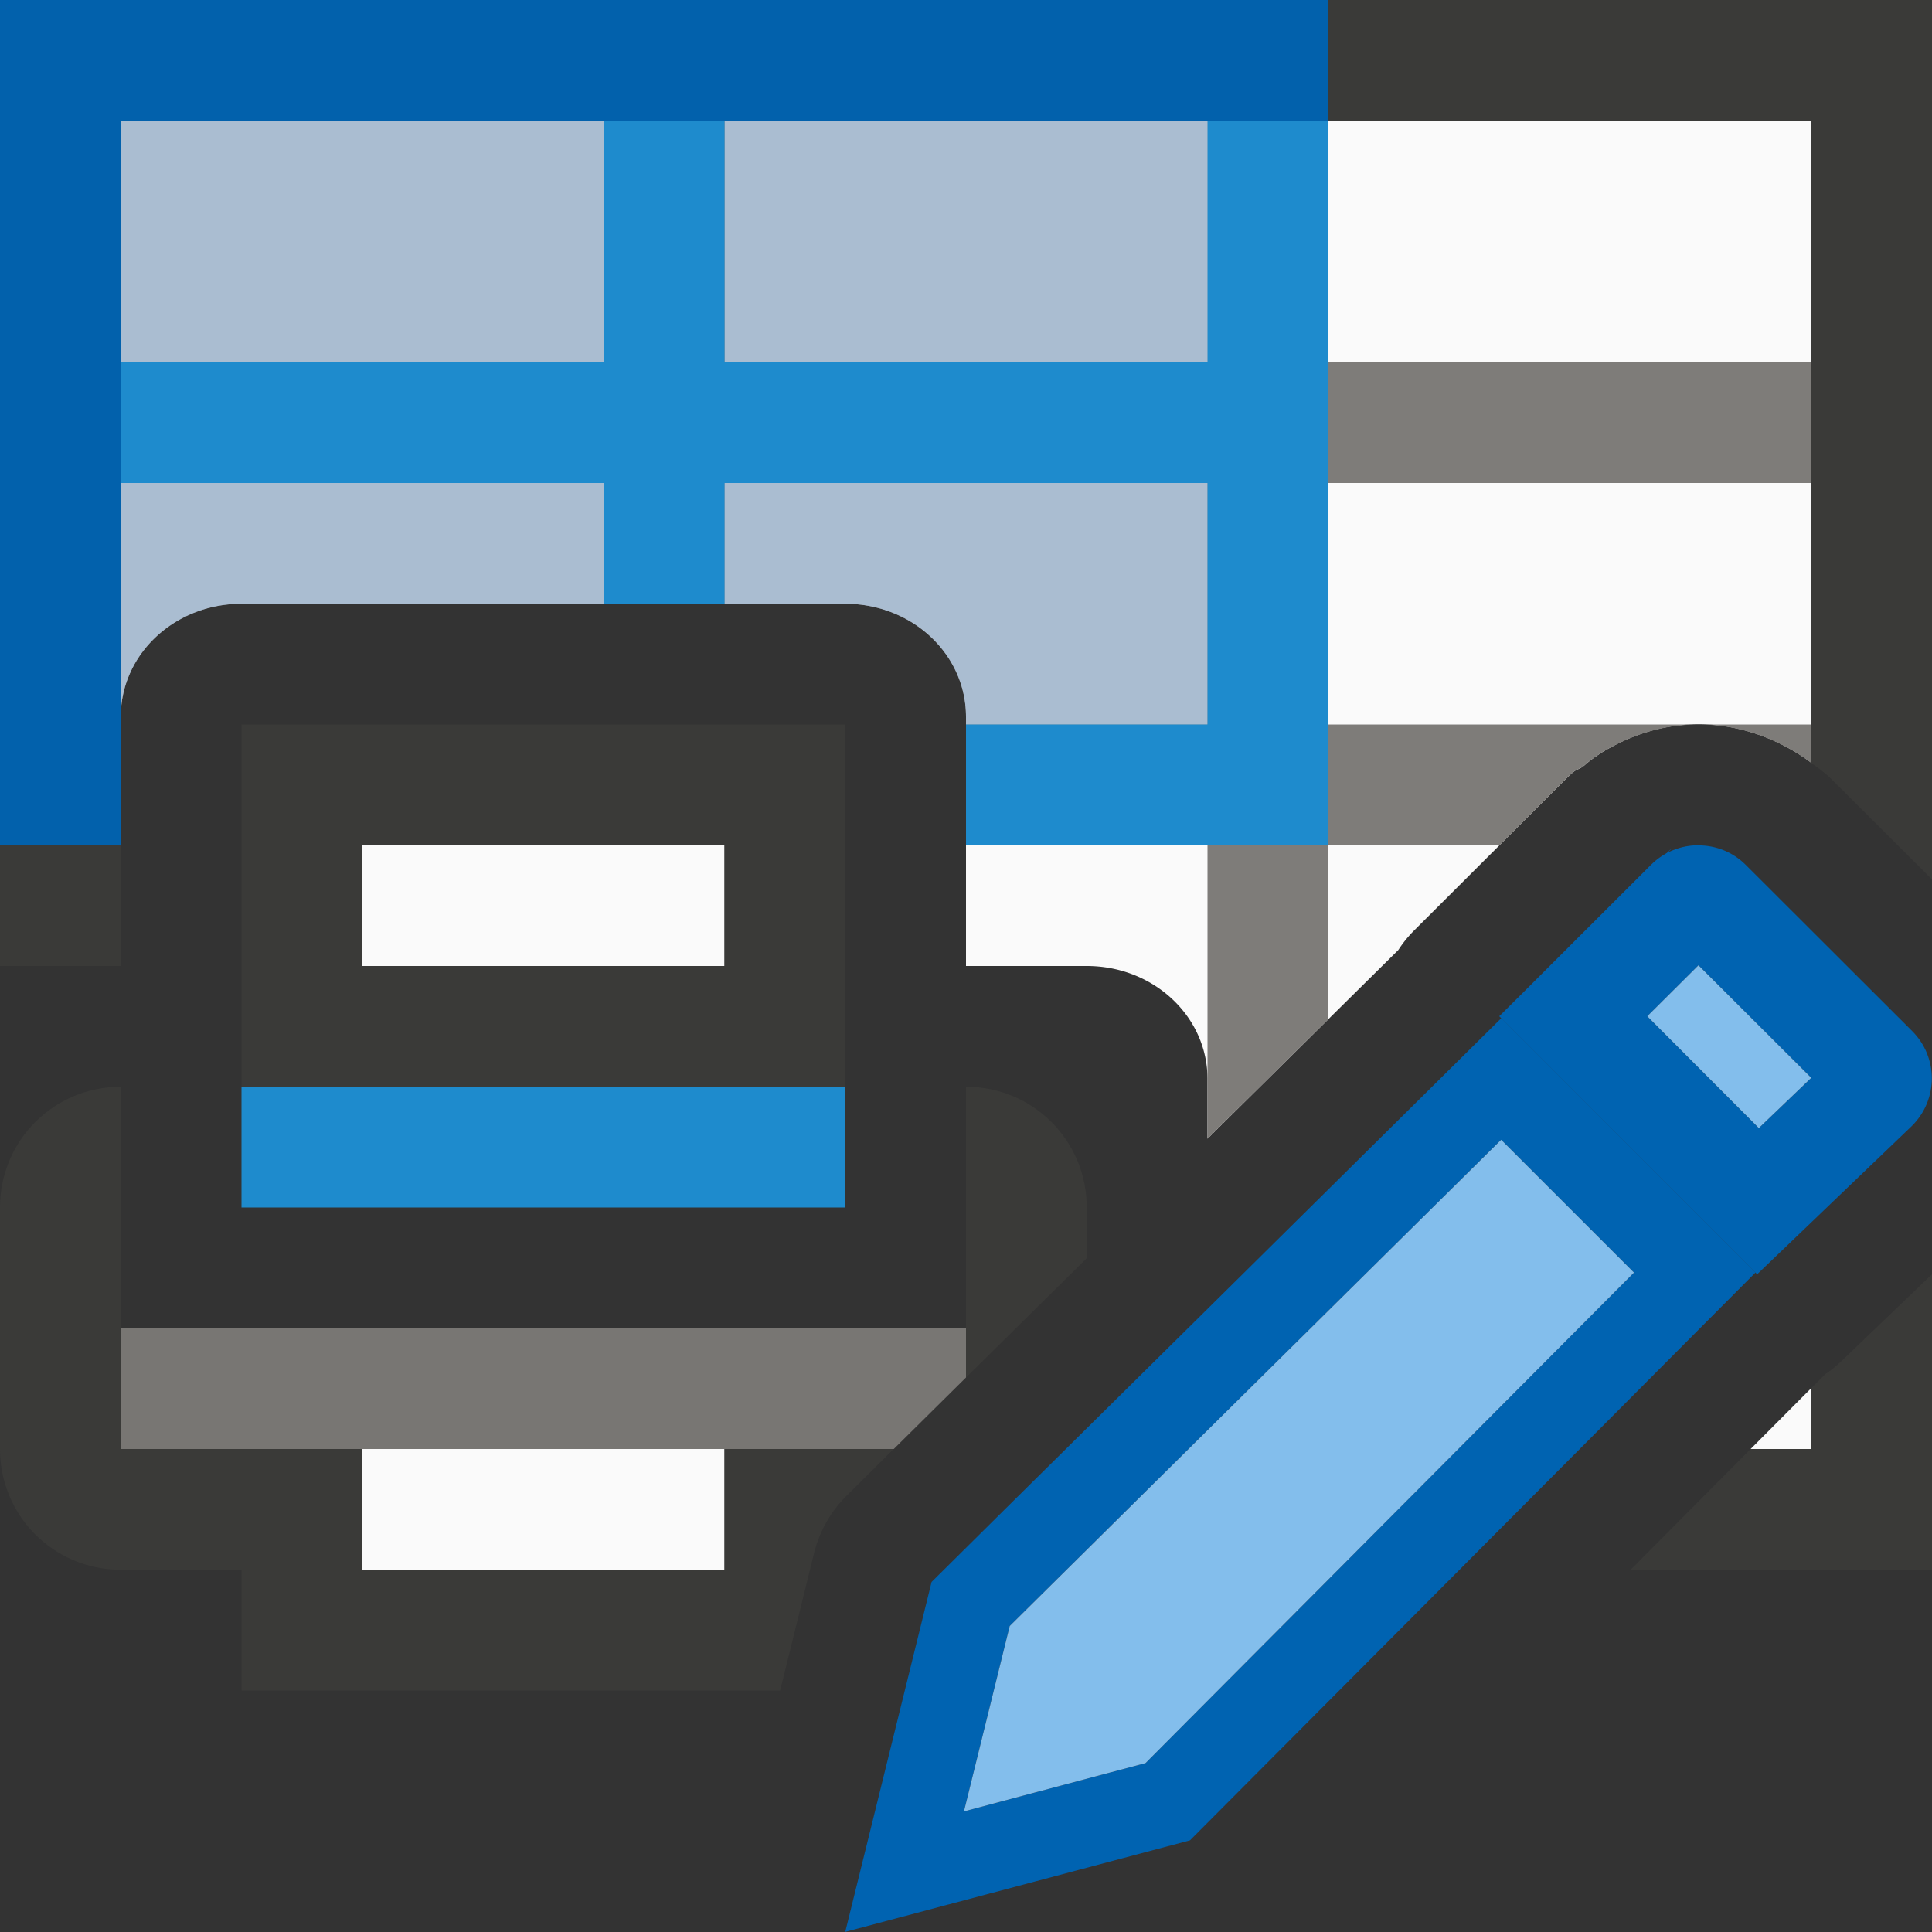 <svg viewBox="0 0 16 16" xmlns="http://www.w3.org/2000/svg"><rect x="0" y="0" width="16" height="16" fill="#333333" stroke="none"/>/&amp;amp;amp;amp;amp;gt;<path d="m1 1v2 1 1.936c0-.518.446-.936 1-.936h3 1 1c.554 0 1 .418 1 .936v.064 1 1h1c.554 0 1 .418 1 .936v.494c.664-.657.99-.978 1.58-1.562a1.002 1.002 0 0 1 .129-.16l1.256-1.254c.095-.095.084-.068.139-.102a1.002 1.002 0 0 1 .018-.014 1.002 1.002 0 0 1 .135-.1l.002-.002a1.002 1.002 0 0 1 .006-.004c.188-.114.458-.234.803-.234.325 0 .657.113.934.32v-.318-2-1-2h-4-1-4-1zm14 10.496-.502.504h.502z" fill="#fafafa"/><path d="m0 0v8h1v-7h14v5.318c.057.043.117.083.168.135l.832.83v-7.283zm16 10.553-.754.723c-.041.039-.084.074-.131.105l-.115.115v.504h-.502l-.994 1h2.496z" fill="#3a3a38"/><path d="m6 7v1h-3v-1zm0 5v1h-3v-1z" fill="#fafafa"/><path d="m2 6v2 1h5v-1-2zm1 1h3v1h-3zm-2 2c-.554 0-1 .446-1 1v2c0 .554.446 1 1 1h1v1h4.461l.281-1.139c.044-.177.135-.339.264-.469.027-.027.302-.299.396-.393h-1.402v1h-3v-1h-2c0-1 0-2 0-3zm7 0v2.408c.39-.386.633-.626 1-.988v-.42c0-.554-.446-1-1-1z" fill="#3a3a38"/><path d="m7 9h-5v1h5z" fill="#1e8bcd"/><path d="m5 1v2h-4v1h4v1h1v-1h4v2h-2v1h2v1.936.494c.42-.415.591-.583 1-.988v-1.441h1.418l.547-.547c.095-.095.084-.068.139-.102a1.002 1.002 0 0 1 .018-.014 1.002 1.002 0 0 1 .135-.1l.002-.002a1.002 1.002 0 0 1 .006-.004c.186-.112.453-.229.791-.232h-3.055v-2h4v-1h-4v-2h-1v2h-4v-2zm9.086 5c.319.004.643.115.914.318v-.318z" fill="#797774" fill-opacity=".96"/><path d="m1 1v2 1 1 .936c0-.518.446-.936 1-.936h3 1 1c.554 0 1 .418 1 .936v.064h2v-1-1-1-2h-1.5-2.5-1z" fill="#5a81a9" opacity=".5"/><path d="m5 1v2h-4v1h4v1h1v-1h4v1 1h-2v1h2 1v-2.5-3.5h-1v2h-4v-2z" fill="#1e8bcd"/><path d="m0 0v7h1v-6h10v-1h-10z" fill="#0063b1" fill-opacity=".96"/><g fill="#fb983b"><path d="m13.805 7.068c.171-.174-.175.16-1.387 1.348l.016.016c.62-.614 1.234-1.224 1.371-1.363zm-1.371 1.363c-1.706 1.691-4.418 4.369-4.719 4.67l-.715 2.898 2.855-.758 4.684-4.703zm-.002 1.008 1.1 1.1-4.045 4.062-1.504.4.379-1.535c.366-.364 2.432-2.405 4.07-4.027z" fill="#0063b1"/><path d="m14.066 7c-.142 0-.284.053-.393.162l-1.256 1.254 2.135 2.137 1.283-1.23c.218-.218.218-.568 0-.785l-1.377-1.375c-.109-.109-.25-.162-.393-.162zm0 .994.934.932-.434.416-.924-.926z" fill="#0063b1"/><g fill="#83beec"><path d="m14.066 7.994-.424.422.924.926.434-.416z"/><path d="m12.432 9.439c-1.639 1.622-3.704 3.663-4.07 4.027l-.379 1.535 1.504-.4 4.045-4.062z"/></g></g><path d="m1 11v1h6.402c.089-.088.448-.444.598-.592v-.408z" fill="#797774" fill-opacity=".983"/></svg>